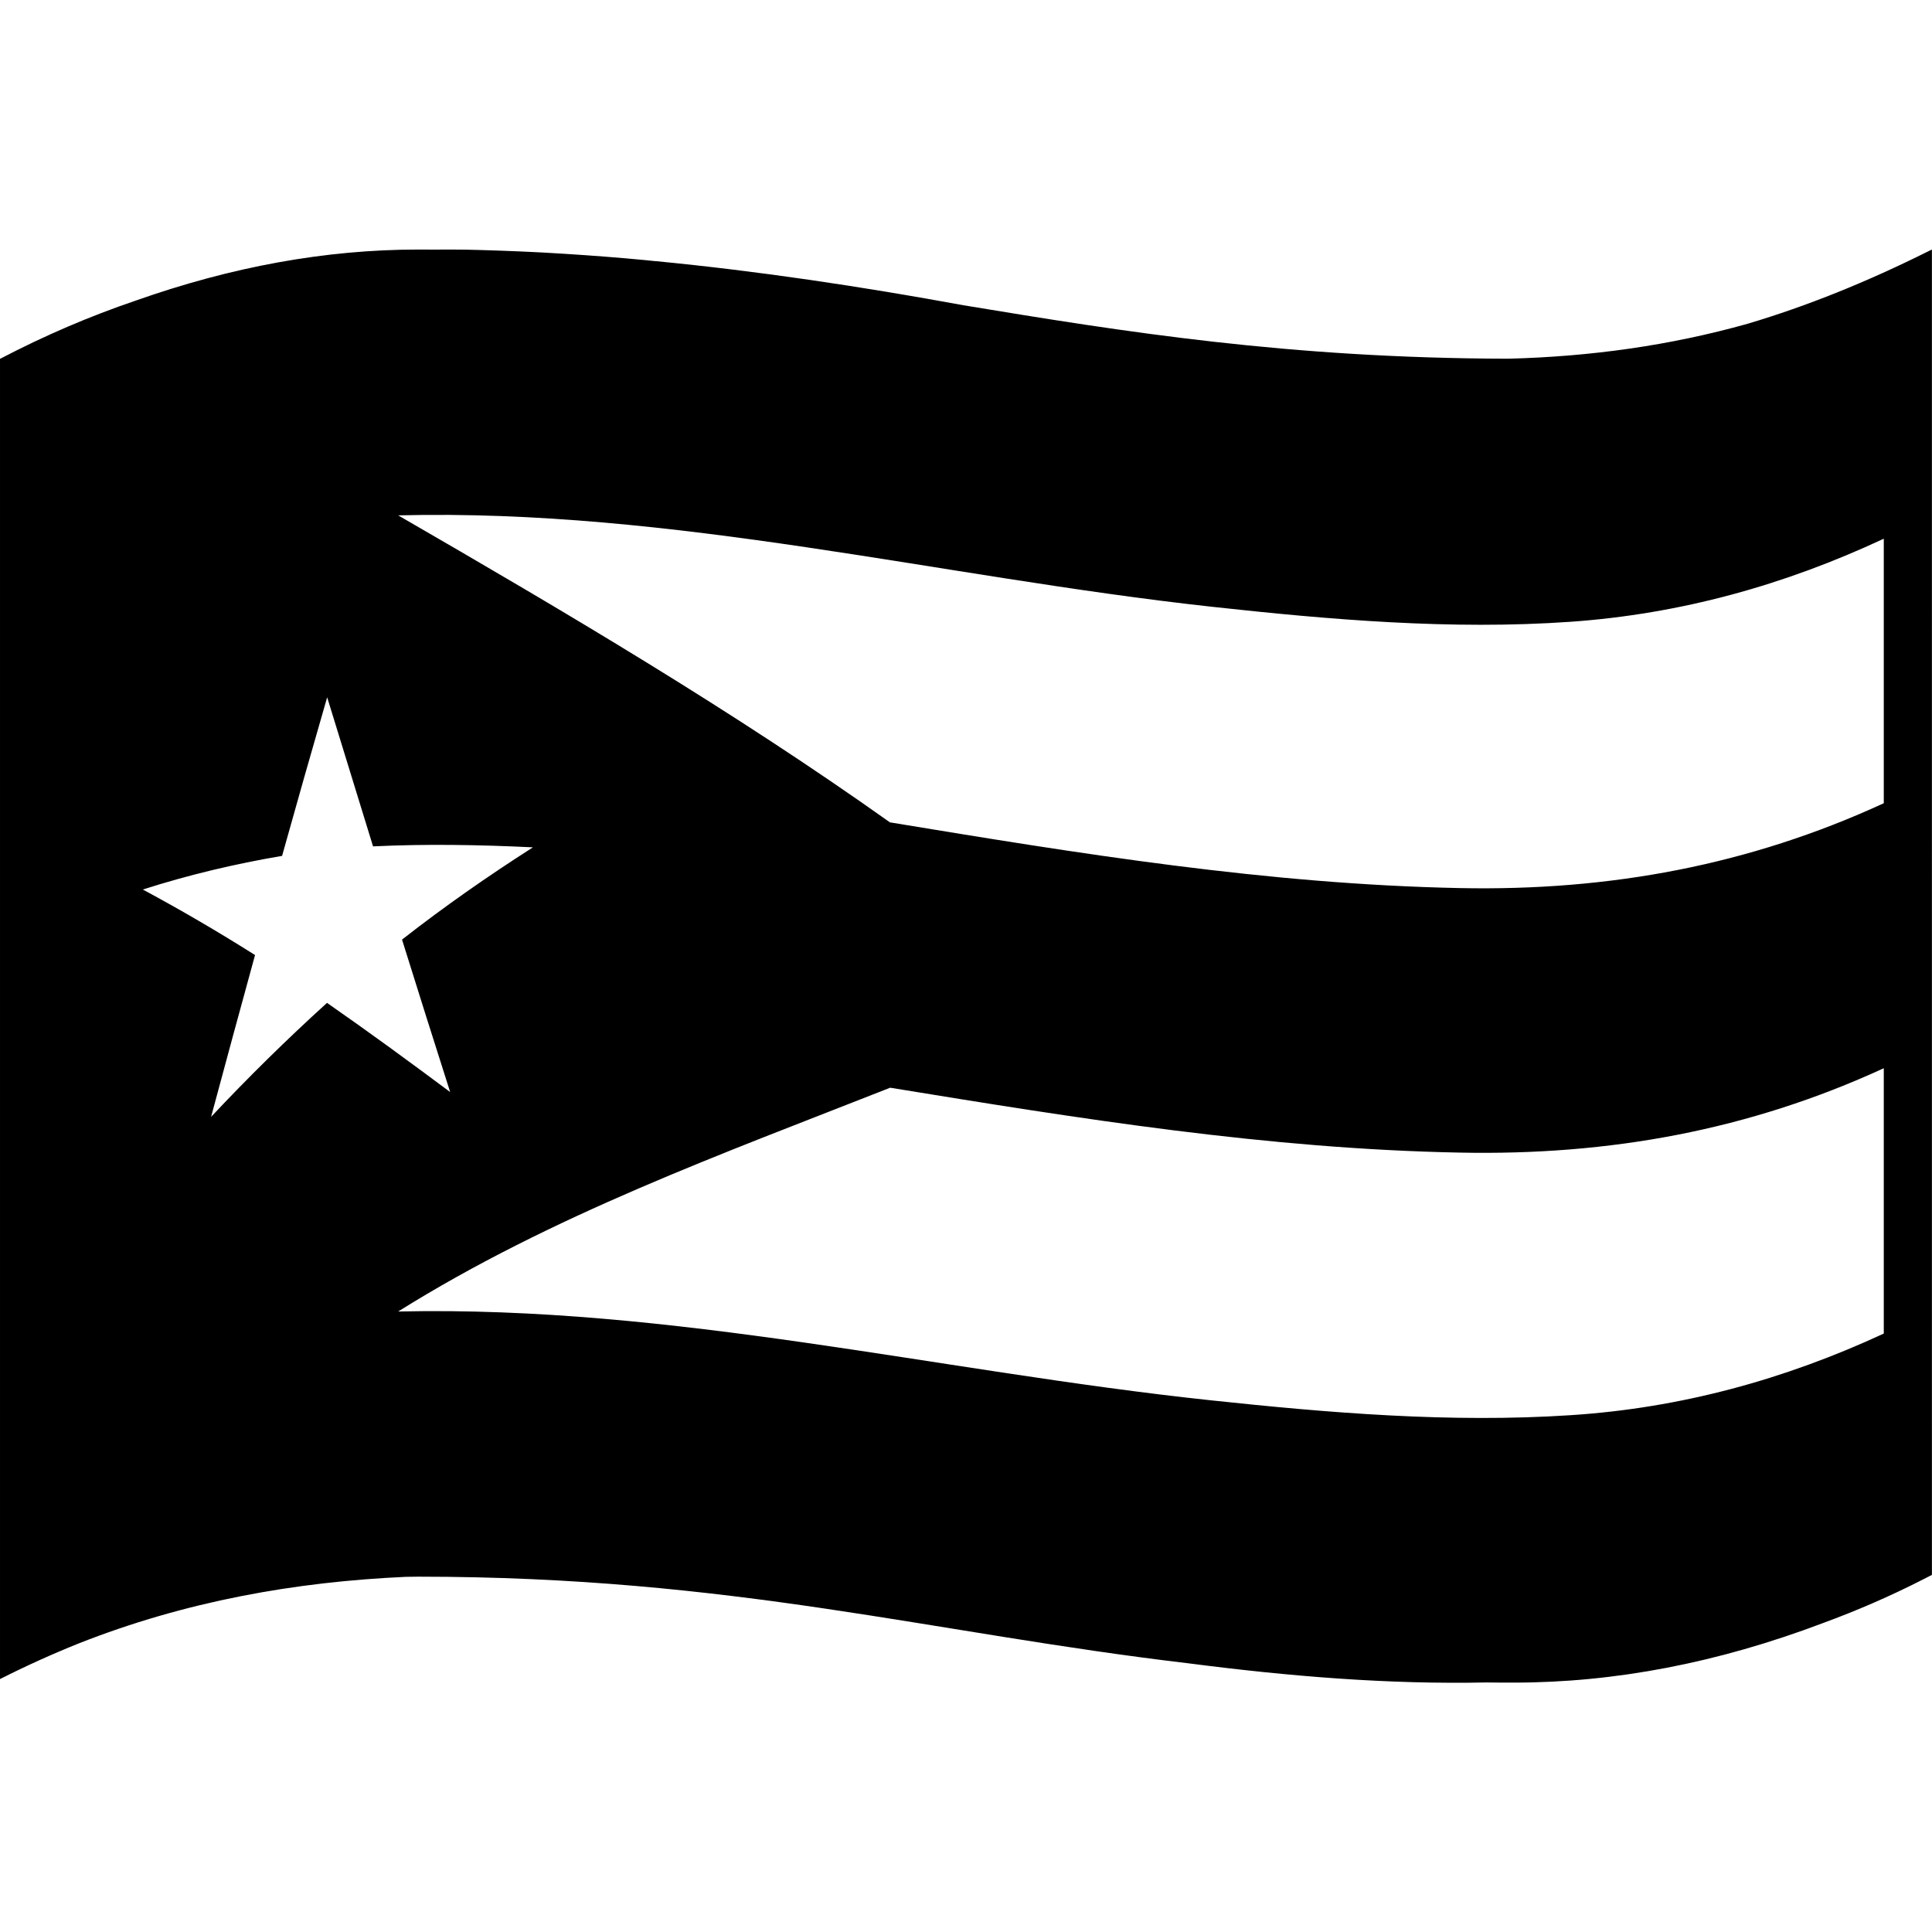 <svg viewBox="0 0 1200 1200" xmlns="http://www.w3.org/2000/svg">
  <path d="M1199.96,155L1199.96,155c-0.6,0.3-1.3,0.6-1.9,0.9c-38.2,19.1-75.6,34.2-112.61,45.2c-48.1,13.5-97.5,20.4-148.71,21.7 c-136.31-0.3-238.51-16.7-338.32-33.2c-63.2-11.6-127.01-21.2-191.11-27.4c-0.1,0-0.2,0-0.3,0c-2-0.2-4-0.4-5.9-0.6 c-16.6-1.6-33.6-2.9-51.1-4c-17.1-1.1-34.2-1.8-51.3-2.3c-6.3-0.2-12.5-0.3-18.7-0.3c-6.6,0.1-13.4,0-20.3,0 c-57.6,0-115.91,10.7-175.41,31.7c-28.5,9.7-56.6,21.7-84.3,36.2v820c16.4-8.3,32.6-15.6,48.8-22.1 c66.4-26.2,134.41-38.3,203.31-41.4c2.5,0,5.1-0.1,7.6-0.1c196.11,0,318.11,34.9,479.12,53.9c62,8,123.61,13.1,184.61,11.8 c5.5,0.1,11,0.1,16.6,0.1c62.9,0,126.71-12.2,192.01-36.9c21-7.7,41.9-16.7,62.6-27.3c1.8-0.9,3.6-1.8,5.3-2.7V155 C1200.06,155,1199.96,155,1199.96,155z M131.11,693.7c9-33.5,18.1-67,27.3-100.5c-22.8-14.4-45.9-27.9-69.7-40.7 c28.4-9.1,57.1-15.9,86.5-20.9c9.2-32.9,18.5-65.7,28-98.5c9.5,30.9,19,61.7,28.5,92.6c33.2-1.6,66.2-1,99.3,0.6 c-28,17.9-55.1,36.8-81.3,57.3c9.9,31.6,19.8,63.2,29.9,94.7c-25.2-18.8-50.6-37.4-76.5-55.4 C178.11,645.6,154.21,669.1,131.11,693.7z M1170.05,828.3c-61.5,28.5-126.11,46.3-194.61,50.7c-74.4,4.9-150.01-1.4-223.91-9.3 c-168.51-18-333.52-58.9-504.12-55.1c0,0-0.1,0-0.1,0.1c0,0,0,0,0-0.1c95.4-59.7,201.31-97.9,305.61-139 c117.51,19.2,234.41,38,353.72,40.3c93.2,1.9,179.91-14,263.41-52.4V828.3z M1170.05,498.9c-83.4,38.4-170.21,54.6-263.41,52.7 c-119.41-2.4-236.21-21.4-353.72-40.8v0.1l0,0c-97.8-69.5-201.81-130.8-305.61-190.8c171.01-4.3,336.02,38.1,504.72,56.7 c73.8,8.1,149.31,14.6,223.41,9.4c68.5-4.8,133.21-22.9,194.61-51.6V498.9z"/>
</svg>